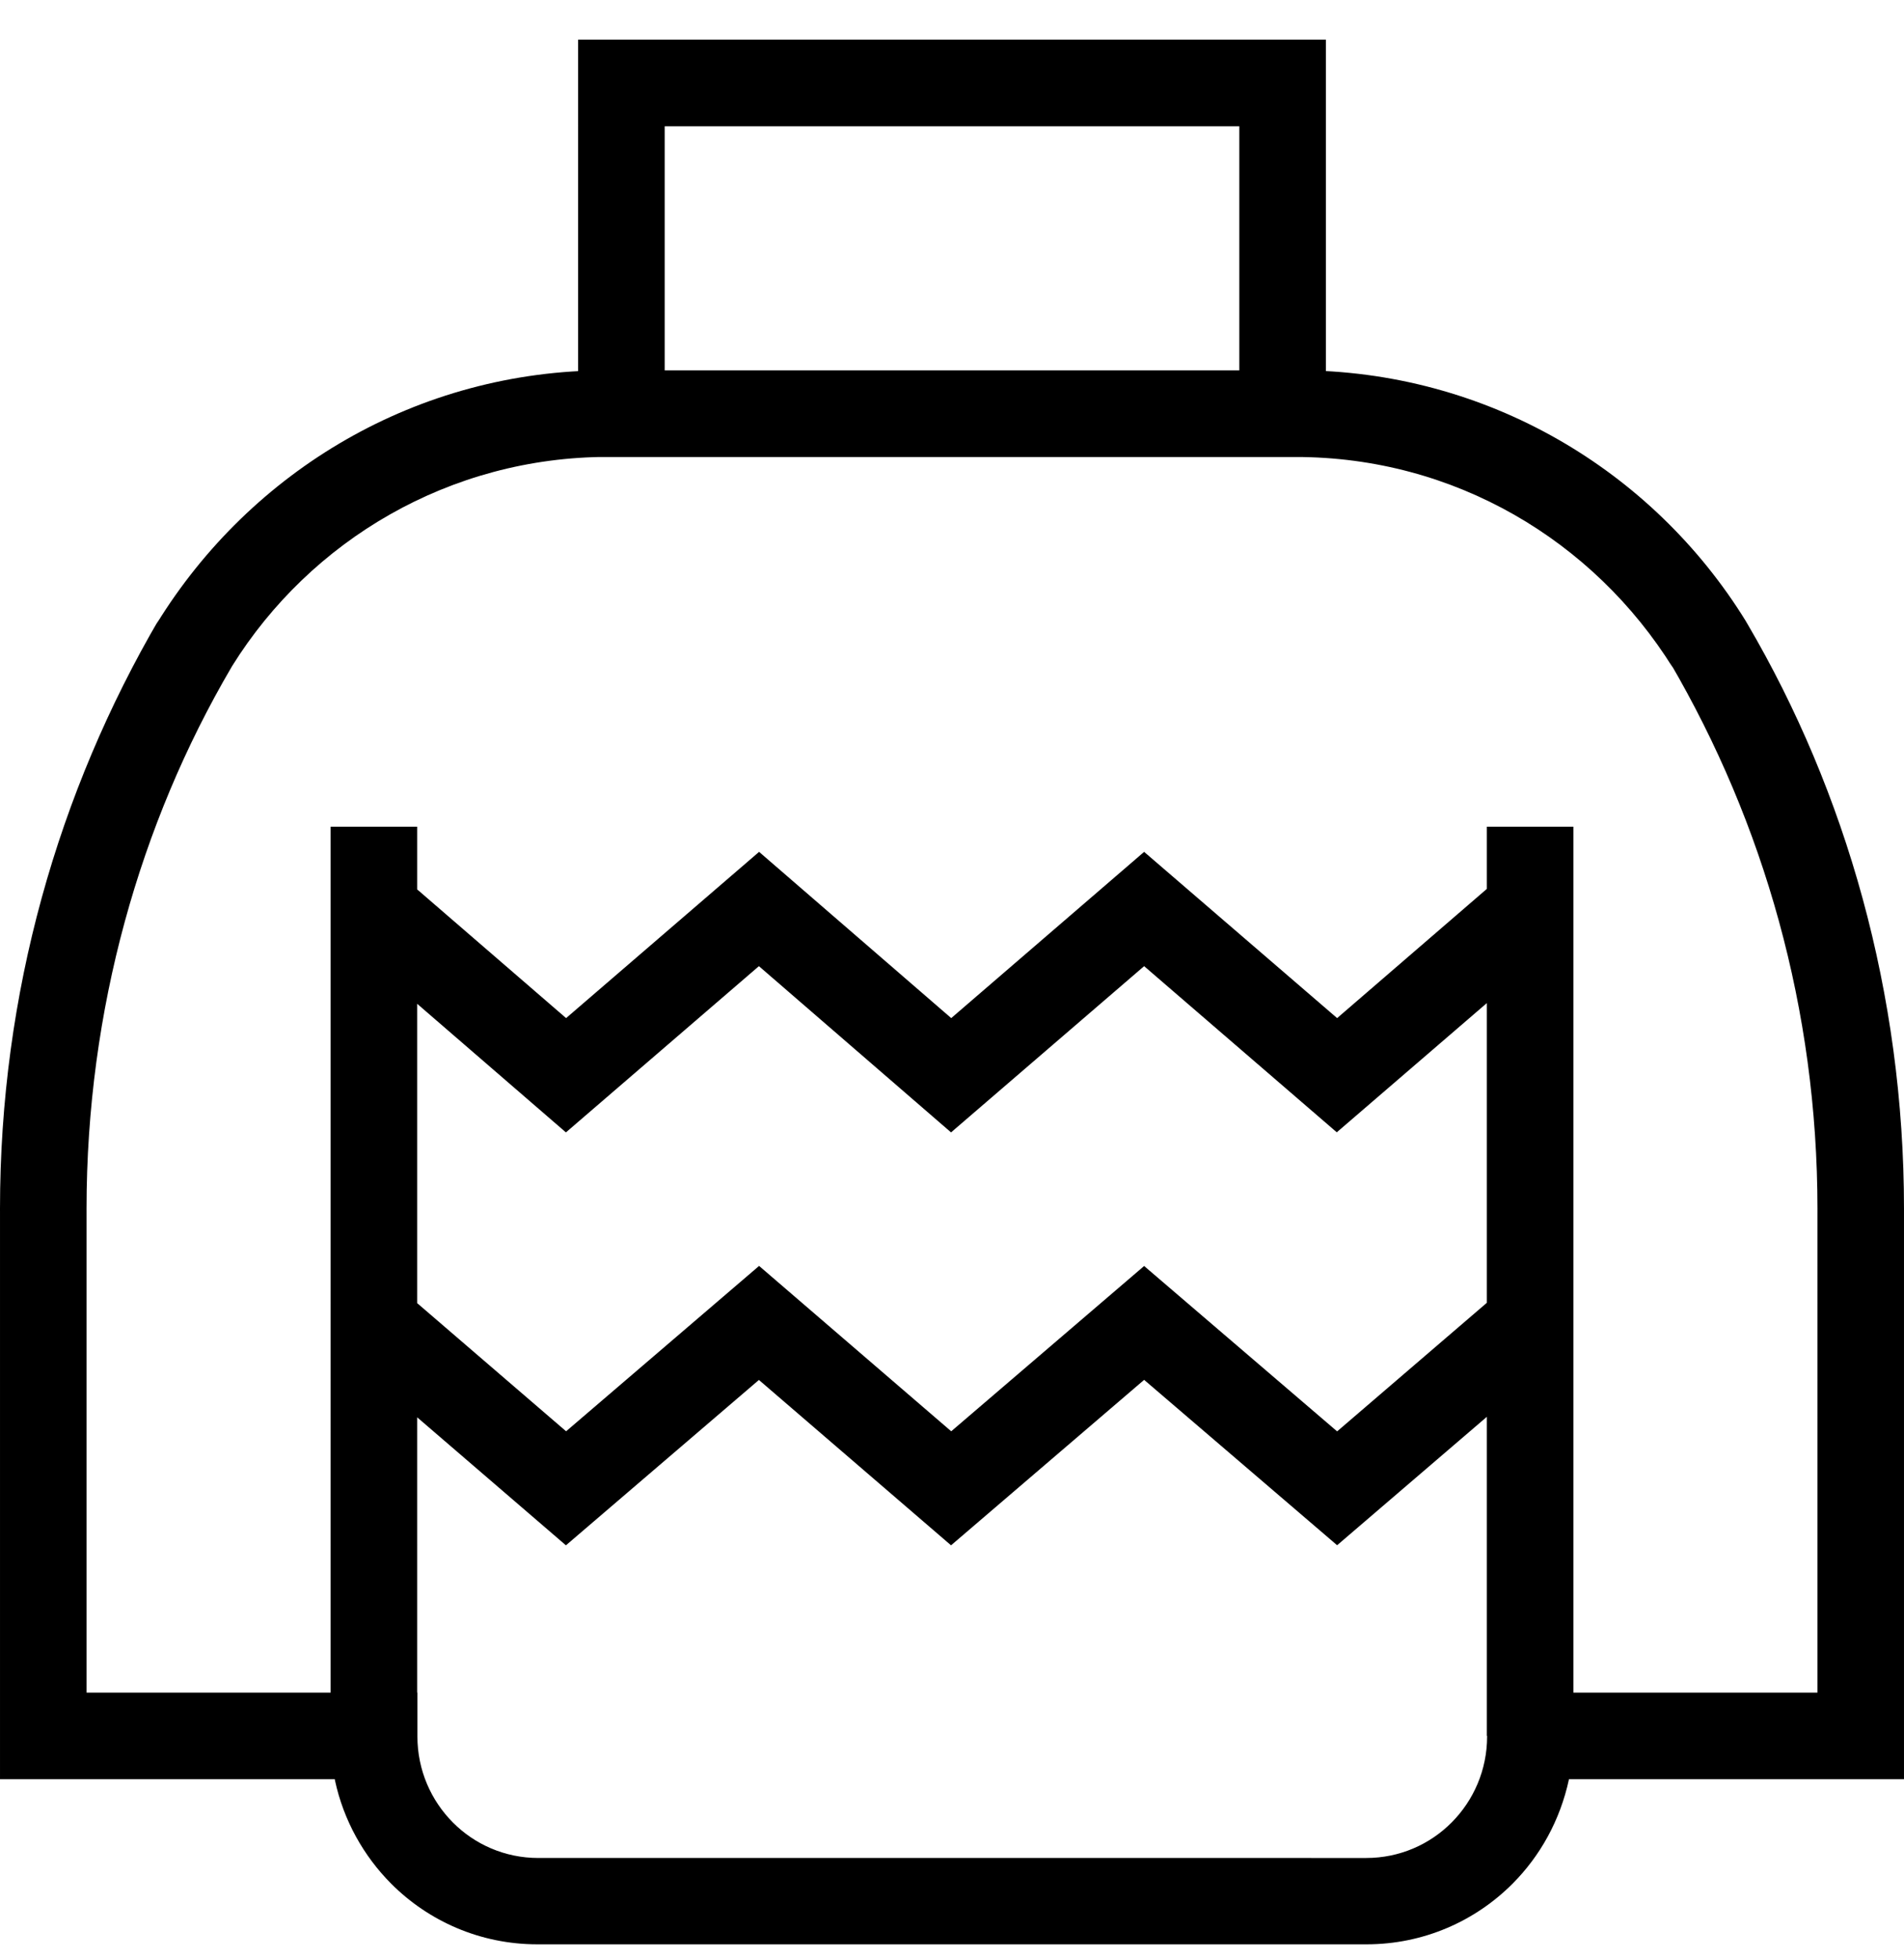 <svg viewBox="0 0 1024.005 1052.92" xmlns="http://www.w3.org/2000/svg"><path d="M326.426 199.09h366.452c1.38-.024 3.005-.038 4.635-.038 102.005 0 191.425 53.88 241.355 134.73l.7 1.22.28.466c52.91 90.175 84.157 198.6 84.157 314.32 0 .656 0 1.31-.003 1.964v-.1 304.78H843.825c-4.76 22.12-15.467 41.233-30.352 56.184l.004-.004c-20.09 20.13-47.863 32.583-78.546 32.583-.203 0-.407 0-.61-.002H289.514l-.58.002c-30.684 0-58.458-12.453-78.545-32.58l-.002-.003c-14.88-14.946-25.587-34.06-30.213-55.44l-.134-.74H.004V651.557C0 651.018 0 650.38 0 649.742c0-115.685 31.23-224.075 85.718-317.2l-1.608 2.973.28-.465c50.625-82.07 140.037-135.95 242.034-135.96zm366.825 46.546H330.477c-.963-.014-2.1-.022-3.24-.022-85.39 0-160.292 44.91-202.372 112.4l-.585 1.007C75.405 442.44 46.545 542.715 46.545 649.73c0 .61 0 1.22.003 1.83v-.094 258.42H224.49v23.568c0 18.048 7.29 34.394 19.086 46.252l-.003-.003c11.728 11.788 27.963 19.084 45.902 19.084H734.808c17.94 0 34.173-7.295 45.9-19.08l.002-.004c11.794-11.856 19.084-28.2 19.084-46.25v-.31.015-23.274h177.663V651.56c.002-.536.003-1.17.003-1.804 0-107.025-28.86-207.31-79.224-293.495l1.49 2.76c-42.648-68.468-117.52-113.36-202.877-113.36-1.168 0-2.334.008-3.497.025l.176-.002zM310.928 21.333H713.08v224.35H310.927zm355.607 46.545H357.472v131.258h309.062zm-442.182 865.28h-46.545V444.43h46.545zm621.847 0h-46.546V444.43H846.2zm-334.71-324.42L408.16 519.37l-103.796 89.367-118.505-102.4 30.44-35.188 88.157 76.147 103.796-89.367 103.33 89.367 103.75-89.367 103.797 89.367 88.436-76.288 30.348 35.28-118.97 102.4-103.61-89.32zm0 221.974L408.16 741.81l-103.796 88.902-118.458-101.888 30.348-35.28 88.204 75.868 103.796-88.902 103.33 88.902 103.75-88.855 103.797 88.902 88.437-75.917 30.3 35.328-118.736 101.796-103.795-88.902z"/></svg>